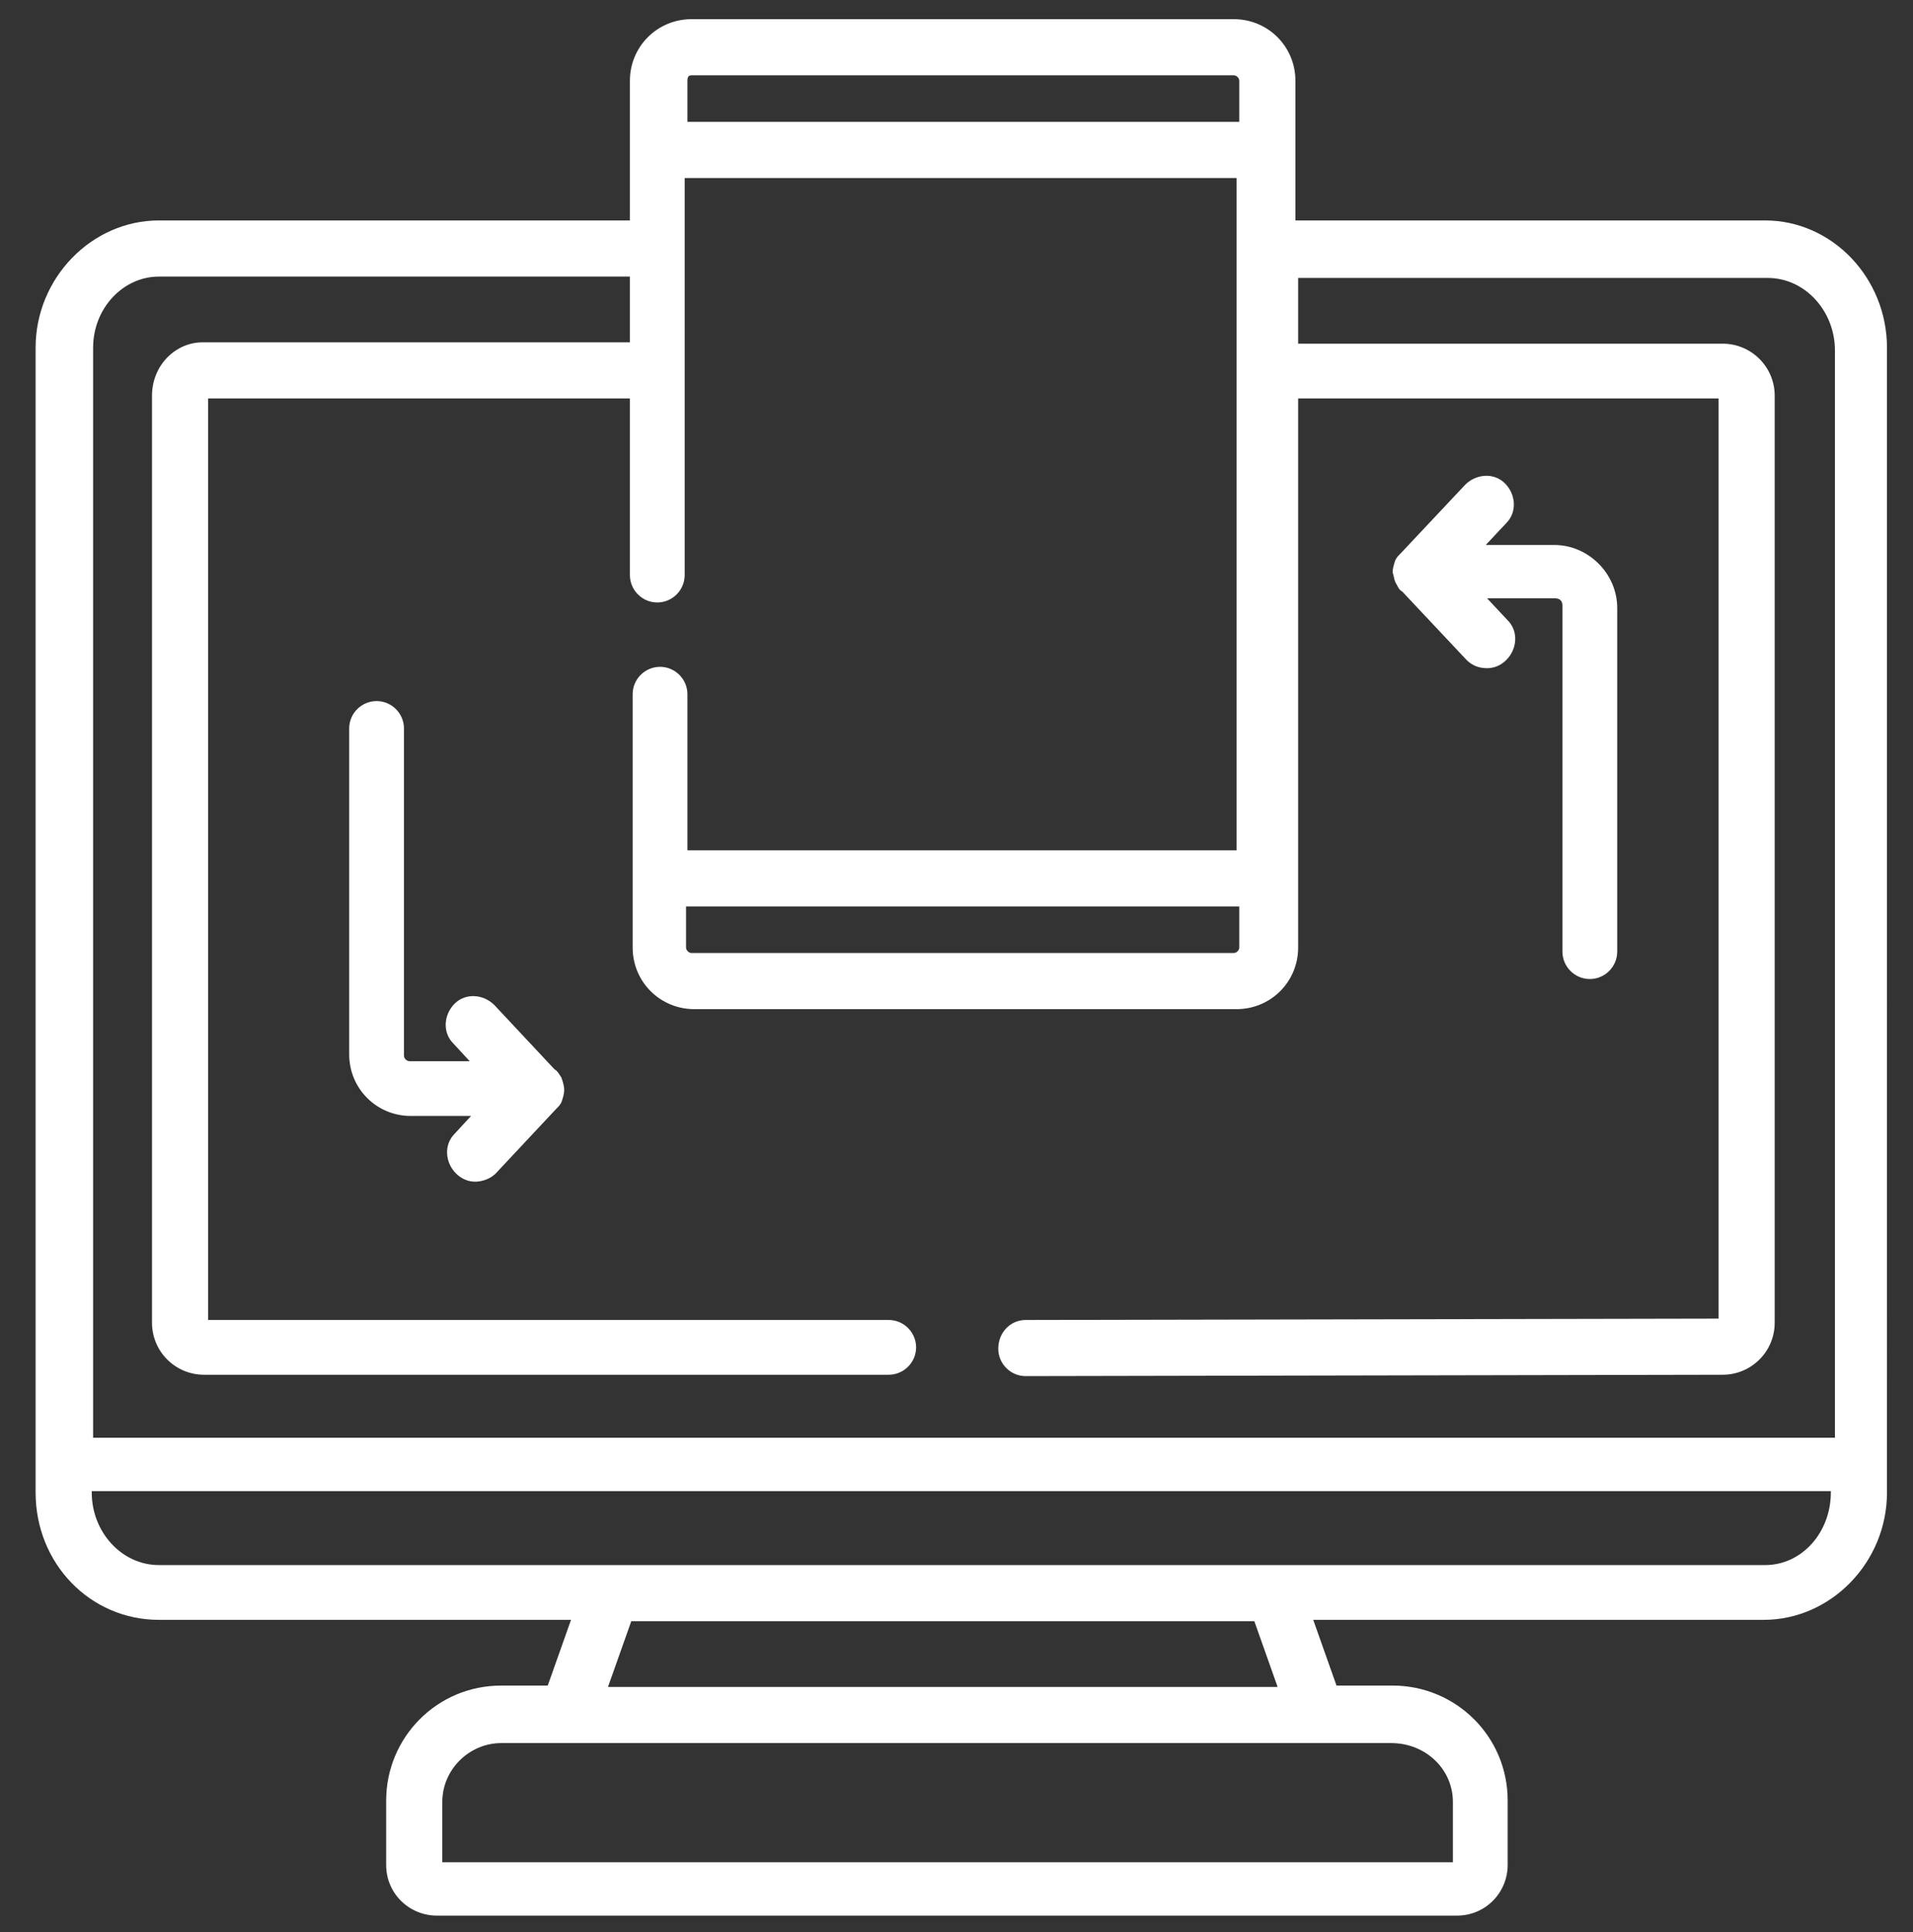 <?xml version="1.0" encoding="utf-8"?>
<!-- Generator: Adobe Illustrator 22.0.1, SVG Export Plug-In . SVG Version: 6.00 Build 0)  -->
<svg version="1.1" id="Layer_1" xmlns="http://www.w3.org/2000/svg" xmlns:xlink="http://www.w3.org/1999/xlink" x="0px" y="0px"
	 viewBox="0 0 139.7 141.1" style="enable-background:new 0 0 139.7 141.1;" xml:space="preserve">
<rect x="0" y="0" width="139.7" height="141.1" fill="#333333" stroke="none"/>
<style type="text/css">
	.st0{fill:#FFFFFF;}
</style>
<g>
	<path class="st0" d="M102,42.7L102,42.7c0.1,0.2,0.2,0.4,0.4,0.5l4.7,5c0.4,0.4,0.9,0.6,1.5,0.6c0.5,0,1-0.2,1.4-0.6
		c0.8-0.8,0.9-2.1,0.1-2.9l-1.5-1.6h5c0.3,0,0.5,0.2,0.5,0.5v25.3c0,1.1,0.9,2,2,2c1.1,0,2-0.9,2-2V44.4c0-2.5-2.1-4.6-4.6-4.6h-5
		l1.5-1.6c0.8-0.8,0.7-2.1-0.1-2.9c-0.8-0.8-2.1-0.7-2.9,0.1l-4.7,5c-0.2,0.2-0.3,0.3-0.4,0.5c-0.1,0.3-0.2,0.6-0.2,0.9
		C101.8,42.1,101.8,42.4,102,42.7C102,42.7,102,42.7,102,42.7z"/>
	<path class="st0" d="M40.5,78.1l-4.4-4.7c-0.8-0.8-2.1-0.9-2.9-0.1c-0.8,0.8-0.9,2.1-0.1,2.9l1.2,1.3h-4.4c-0.2,0-0.4-0.2-0.4-0.4
		V53.2c0-1.1-0.9-2-2-2c-1.1,0-2,0.9-2,2v23.8c0,2.5,2,4.5,4.5,4.5h4.4l-1.2,1.3c-0.8,0.8-0.7,2.1,0.1,2.9c0.4,0.4,0.9,0.6,1.4,0.6
		c0.5,0,1.1-0.2,1.5-0.6l4.4-4.7c0.2-0.2,0.3-0.3,0.4-0.5c0.1-0.3,0.2-0.6,0.2-0.9c0-0.3-0.1-0.6-0.2-0.9
		C40.8,78.4,40.7,78.2,40.5,78.1z"/>
	<path class="st0" d="M128.9,16.1H94.6V5.9c0-2.5-2-4.5-4.5-4.5H50.5c-2.5,0-4.5,2-4.5,4.5v10.2H11.6c-4.9,0-9,4.2-9,9.3V109
		c0,5.2,4,9.3,9,9.3h30.1l-1.7,4.8h-3.4c-4.7,0-8.4,3.8-8.4,8.4v4.7c0,2.1,1.7,3.7,3.7,3.7h74.5c2.1,0,3.7-1.7,3.7-3.7v-4.7
		c0-4.7-3.8-8.4-8.4-8.4h-4.1l-1.7-4.8h32.9c4.9,0,9-4.2,9-9.3V25.4C137.8,20.3,133.8,16.1,128.9,16.1z M50.2,66.2h40.3v3
		c0,0.2-0.2,0.4-0.4,0.4H50.5c-0.2,0-0.4-0.2-0.4-0.4V66.2z M50.5,5.5h39.6c0.2,0,0.4,0.2,0.4,0.4v3H50.2v-3
		C50.2,5.6,50.3,5.5,50.5,5.5z M11.6,20.2h34.4V25H14.8c-2,0-3.7,1.7-3.7,3.9v67.7c0,2.1,1.7,3.8,3.8,3.8h50c1.1,0,2-0.9,2-2
		c0-1.1-0.9-2-2-2H15.2V29.1h30.8V42c0,1.1,0.9,2,2,2c1.1,0,2-0.9,2-2V13h40.3v49.1H50.2V50.7c0-1.1-0.9-2-2-2c-1.1,0-2,0.9-2,2
		v18.5c0,2.5,2,4.5,4.5,4.5h39.6c2.5,0,4.5-2,4.5-4.5V29.1l30.7,0v67.2l-50.6,0.1c-1.1,0-2,0.9-2,2.1c0,1.1,0.9,2,2,2h0l50.9-0.1
		c2.1,0,3.8-1.7,3.8-3.8V28.9c0-2.1-1.7-3.8-3.8-3.8l-31,0v-4.8h34.3c2.7,0,4.9,2.4,4.9,5.3v79.4H6.8V25.4
		C6.8,22.5,9,20.2,11.6,20.2z M106.1,131.6v4.4H32.3v-4.4c0-2.4,2-4.3,4.3-4.3h4.8h0h0h54.7h0h0h5.5
		C104.1,127.3,106.1,129.2,106.1,131.6z M93.3,123.2H44.4l1.7-4.8h45.5L93.3,123.2z M128.9,114.3H11.6c-2.7,0-4.9-2.4-4.9-5.3v-0.1
		h127v0.1C133.7,111.9,131.6,114.3,128.9,114.3z"/>
</g>
</svg>
